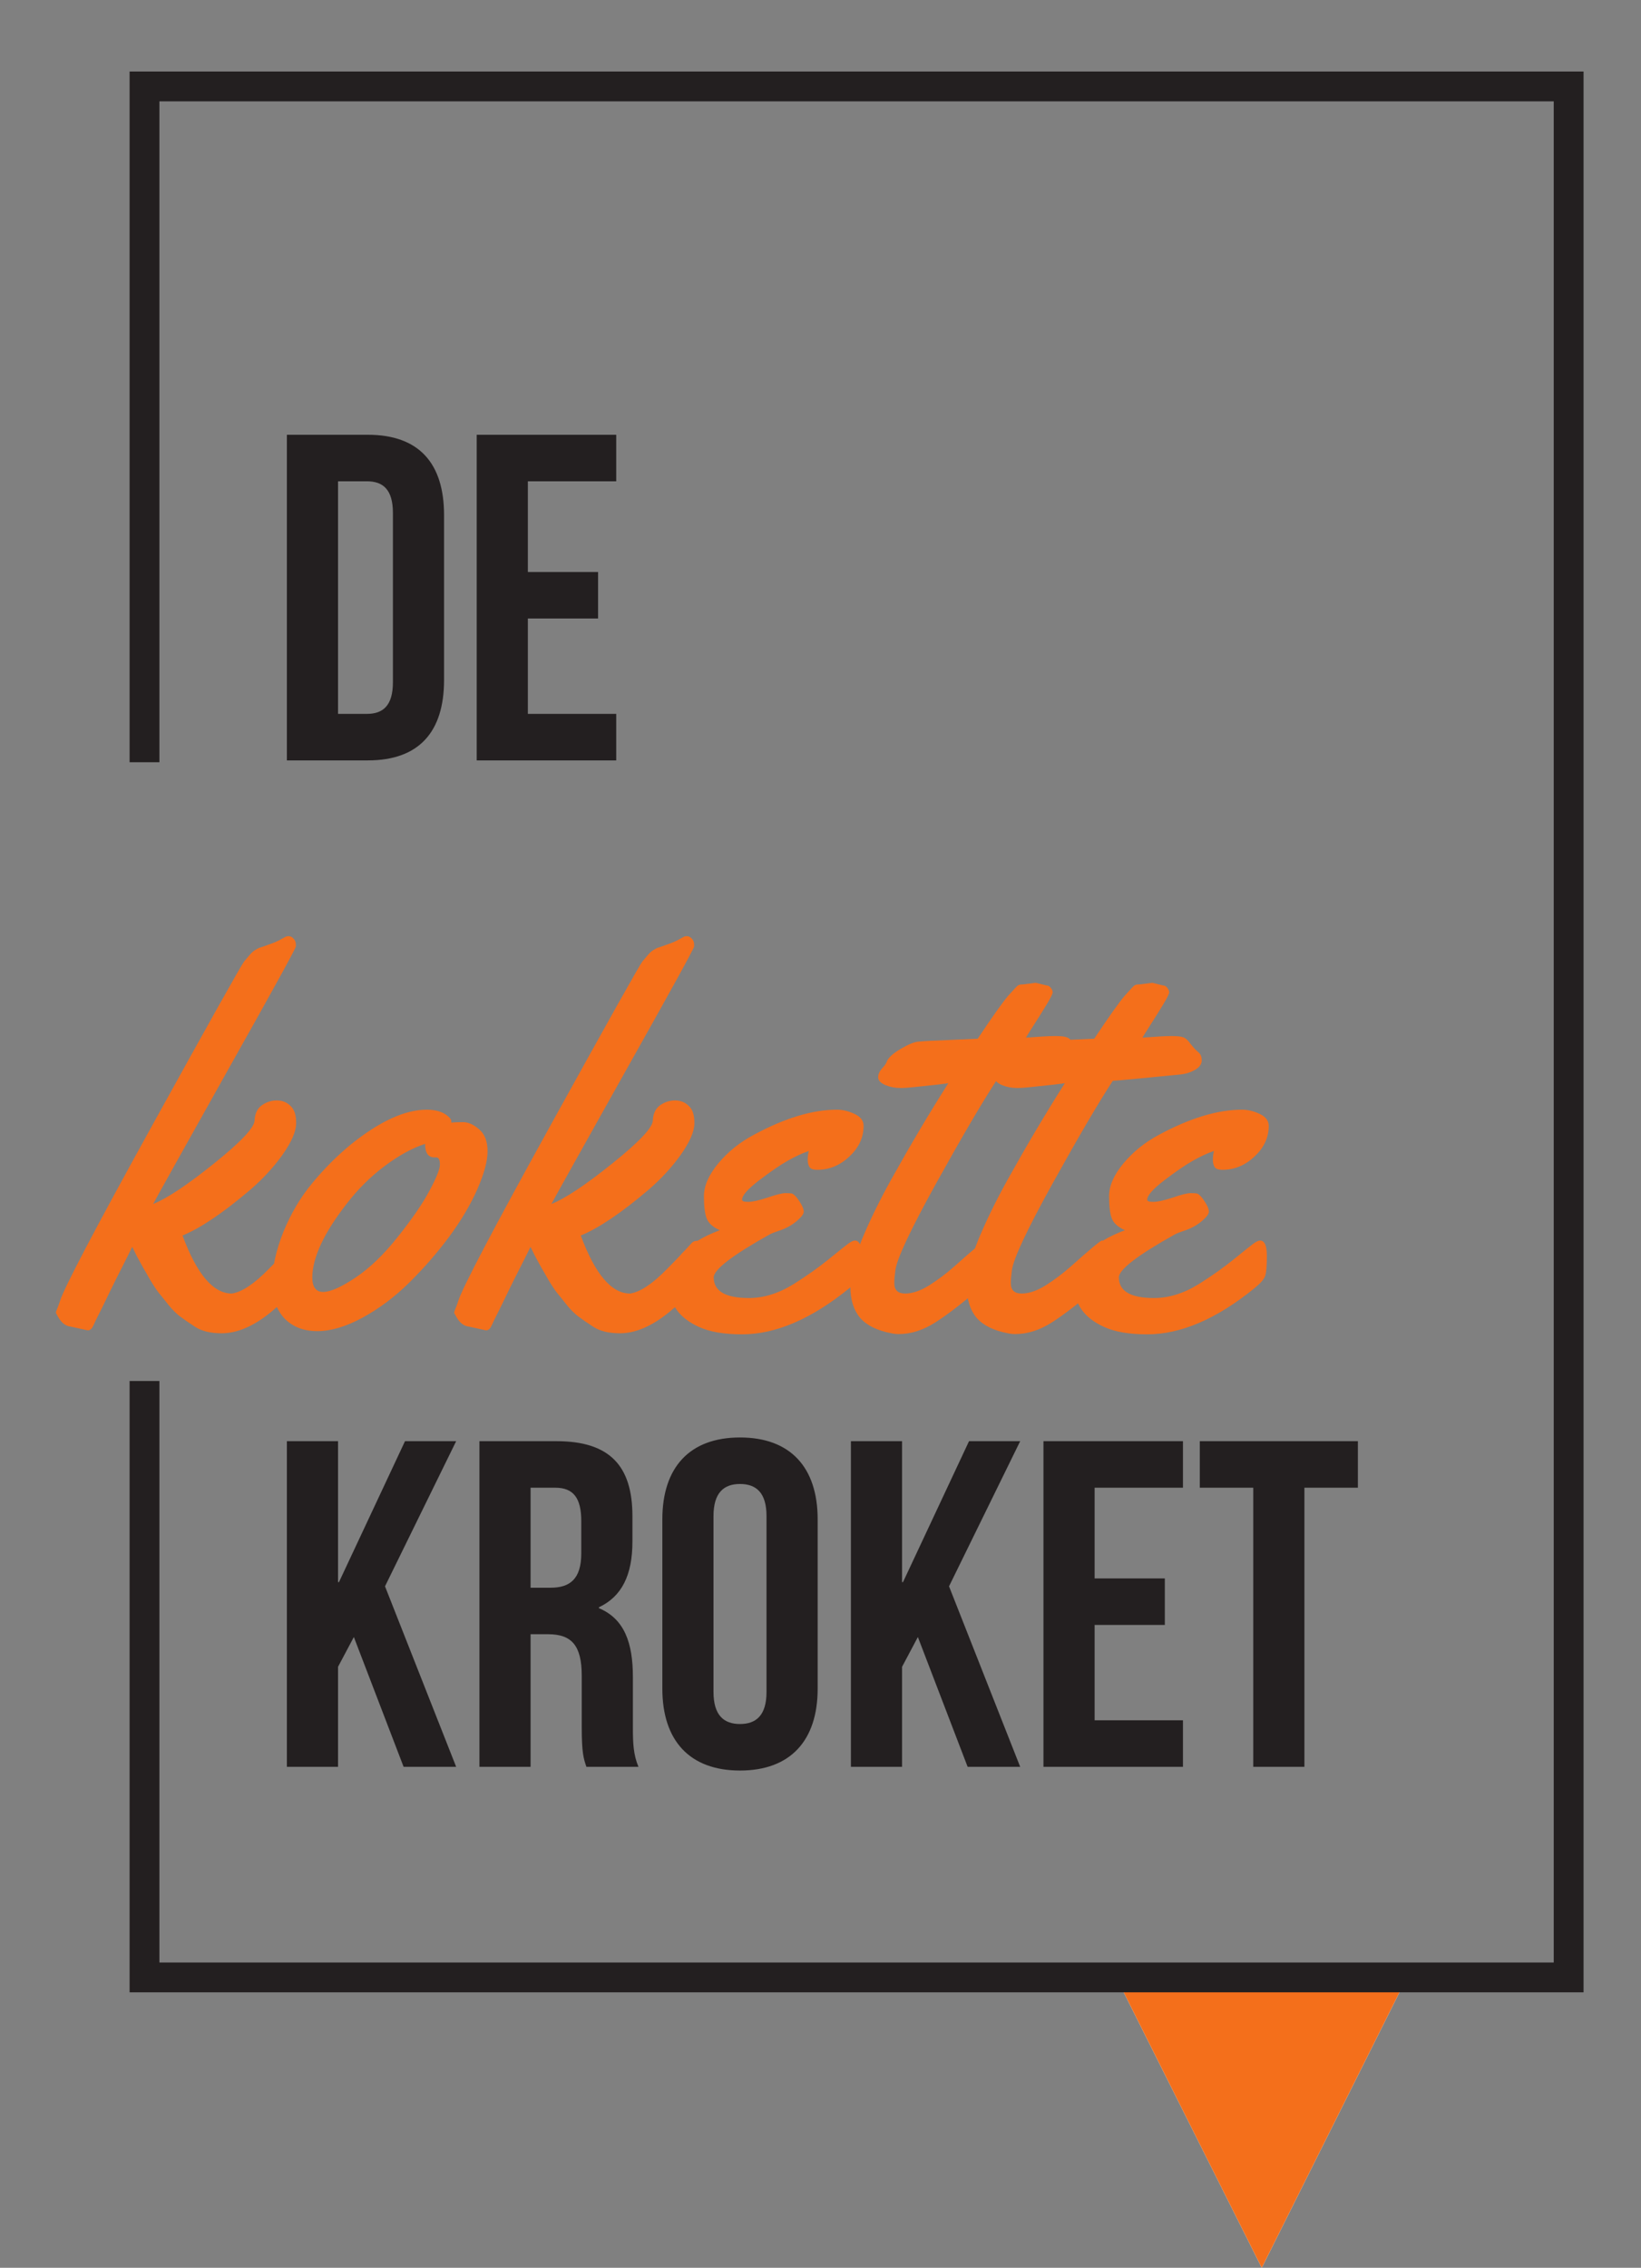 <svg width="367" height="507" viewBox="0 0 367 507" fill="none" xmlns="http://www.w3.org/2000/svg">
<rect x="0" y="0" width="367" height="507" fill="#808080" stroke="none"/>
<g clip-path="url(#clip0)">
<path d="M249.723 442.256L282.183 507.007L314.645 442.084" fill="white"/>
<path d="M249.723 442.256L282.183 507.007L314.645 442.084" fill="#F46F1B"/>
<path d="M32.317 170.409V19.323H350.819V442.084H32.317V308.747" stroke="#231F20" stroke-width="6.667" stroke-miterlimit="10"/>
<path d="M19.619 297.421L15.829 296.592C14.684 296.474 13.737 295.743 12.986 294.401C12.789 294.046 12.671 293.829 12.631 293.75C12.552 293.671 12.513 293.572 12.513 293.453C12.513 293.335 12.552 293.177 12.631 292.98C12.71 292.743 12.829 292.447 12.986 292.091C13.144 291.697 13.283 291.302 13.401 290.907C14.23 288.104 21.159 274.917 34.188 251.347C47.216 227.777 54.027 215.637 54.619 214.926C55.251 214.176 55.705 213.643 55.981 213.327C56.297 212.972 56.633 212.676 56.988 212.439C57.383 212.202 57.659 212.044 57.817 211.965C58.014 211.886 58.37 211.768 58.883 211.61C59.436 211.412 59.988 211.215 60.541 211.017C61.133 210.82 61.745 210.563 62.377 210.248C63.009 209.892 63.443 209.655 63.68 209.537C63.917 209.379 64.213 209.3 64.568 209.3C64.963 209.3 65.318 209.478 65.634 209.833C65.99 210.188 66.167 210.642 66.167 211.195V211.61C65.97 212.36 60.818 221.717 50.71 239.681C40.643 257.644 35.155 267.475 34.247 269.173C37.326 267.949 41.867 264.929 47.868 260.112C53.869 255.295 56.889 252.097 56.929 250.518C57.008 248.939 57.56 247.794 58.587 247.083C59.613 246.373 60.719 246.017 61.903 246.017C63.127 246.017 64.154 246.432 64.983 247.261C65.851 248.051 66.266 249.373 66.226 251.229C66.187 253.045 65.16 255.374 63.147 258.217C61.133 261.02 58.725 263.626 55.922 266.034C49.881 271.167 44.847 274.562 40.821 276.22C44.018 284.866 47.69 289.19 51.836 289.19C54.086 288.874 56.85 287.038 60.127 283.682C61.35 282.458 62.535 281.234 63.68 280.01C64.825 278.747 65.516 277.997 65.753 277.76C66.029 277.523 66.404 277.405 66.878 277.405C67.628 277.405 68.082 277.977 68.24 279.122C68.398 280.267 68.477 281.451 68.477 282.675C68.477 283.899 68.358 284.748 68.121 285.222C66.977 287.433 64.469 290.137 60.6 293.335C56.731 296.494 53.059 298.073 49.585 298.073C47.098 298.073 45.124 297.599 43.663 296.651C42.202 295.704 41.057 294.914 40.228 294.283C39.399 293.651 38.55 292.802 37.682 291.736C36.813 290.631 36.083 289.723 35.491 289.012C34.938 288.301 34.286 287.314 33.536 286.051C32.826 284.787 32.312 283.899 31.997 283.386C31.681 282.833 31.207 281.965 30.575 280.78C29.983 279.556 29.647 278.885 29.568 278.767C28.858 280.227 28.068 281.807 27.2 283.504C26.331 285.202 25.541 286.781 24.831 288.242C24.12 289.703 23.469 291.045 22.876 292.269C22.284 293.453 21.791 294.441 21.396 295.23C21.041 296.02 20.843 296.434 20.804 296.474C20.527 297.105 20.133 297.421 19.619 297.421ZM103.536 250.873C104.72 250.873 105.924 251.406 107.148 252.472C108.412 253.538 109.043 255.177 109.043 257.388C109.043 259.559 108.274 262.402 106.734 265.916C105.194 269.39 103.082 272.943 100.397 276.575C97.712 280.168 94.751 283.564 91.514 286.761C88.316 289.92 84.842 292.526 81.091 294.579C77.38 296.592 74.004 297.599 70.964 297.599C67.924 297.599 65.476 296.651 63.621 294.756C61.804 292.822 60.897 290.157 60.897 286.761C60.897 283.327 61.726 279.536 63.384 275.391C65.082 271.246 67.253 267.594 69.898 264.435C72.543 261.237 75.406 258.375 78.485 255.848C84.921 250.676 90.566 248.09 95.422 248.09C97.594 248.09 99.232 248.623 100.338 249.689C100.733 250.044 100.93 250.36 100.93 250.637V250.992C101.483 250.913 102.351 250.873 103.536 250.873ZM97.555 258.75H97.14C95.758 258.75 95.067 257.743 95.067 255.73C92.185 256.677 89.165 258.335 86.006 260.704C82.848 263.073 80.025 265.876 77.538 269.114C72.484 275.588 69.918 281.056 69.839 285.518C69.839 287.729 70.648 288.834 72.267 288.834C73.886 288.834 76.294 287.768 79.492 285.636C82.69 283.504 85.848 280.464 88.967 276.516C92.126 272.568 94.475 269.153 96.015 266.271C97.594 263.349 98.384 261.375 98.384 260.349C98.384 259.283 98.107 258.75 97.555 258.75ZM108.688 297.421L104.898 296.592C103.753 296.474 102.805 295.743 102.055 294.401C101.858 294.046 101.739 293.829 101.7 293.75C101.621 293.671 101.582 293.572 101.582 293.453C101.582 293.335 101.621 293.177 101.7 292.98C101.779 292.743 101.897 292.447 102.055 292.091C102.213 291.697 102.351 291.302 102.47 290.907C103.299 288.104 110.228 274.917 123.256 251.347C136.285 227.777 143.096 215.637 143.688 214.926C144.32 214.176 144.774 213.643 145.05 213.327C145.366 212.972 145.701 212.676 146.057 212.439C146.451 212.202 146.728 212.044 146.886 211.965C147.083 211.886 147.439 211.768 147.952 211.61C148.504 211.412 149.057 211.215 149.61 211.017C150.202 210.82 150.814 210.563 151.446 210.248C152.078 209.892 152.512 209.655 152.749 209.537C152.986 209.379 153.282 209.3 153.637 209.3C154.032 209.3 154.387 209.478 154.703 209.833C155.058 210.188 155.236 210.642 155.236 211.195V211.61C155.039 212.36 149.886 221.717 139.779 239.681C129.712 257.644 124.224 267.475 123.316 269.173C126.395 267.949 130.936 264.929 136.937 260.112C142.938 255.295 145.958 252.097 145.997 250.518C146.076 248.939 146.629 247.794 147.656 247.083C148.682 246.373 149.788 246.017 150.972 246.017C152.196 246.017 153.222 246.432 154.052 247.261C154.92 248.051 155.335 249.373 155.295 251.229C155.256 253.045 154.229 255.374 152.216 258.217C150.202 261.02 147.794 263.626 144.991 266.034C138.95 271.167 133.916 274.562 129.889 276.22C133.087 284.866 136.759 289.19 140.904 289.19C143.155 288.874 145.918 287.038 149.195 283.682C150.419 282.458 151.604 281.234 152.749 280.01C153.894 278.747 154.585 277.997 154.821 277.76C155.098 277.523 155.473 277.405 155.947 277.405C156.697 277.405 157.151 277.977 157.309 279.122C157.467 280.267 157.546 281.451 157.546 282.675C157.546 283.899 157.427 284.748 157.19 285.222C156.045 287.433 153.538 290.137 149.669 293.335C145.8 296.494 142.128 298.073 138.654 298.073C136.167 298.073 134.193 297.599 132.732 296.651C131.271 295.704 130.126 294.914 129.297 294.283C128.468 293.651 127.619 292.802 126.751 291.736C125.882 290.631 125.152 289.723 124.559 289.012C124.007 288.301 123.355 287.314 122.605 286.051C121.894 284.787 121.381 283.899 121.065 283.386C120.749 282.833 120.276 281.965 119.644 280.78C119.052 279.556 118.716 278.885 118.637 278.767C117.927 280.227 117.137 281.807 116.268 283.504C115.4 285.202 114.61 286.781 113.9 288.242C113.189 289.703 112.537 291.045 111.945 292.269C111.353 293.453 110.86 294.441 110.465 295.23C110.109 296.02 109.912 296.434 109.872 296.474C109.596 297.105 109.201 297.421 108.688 297.421ZM193.138 251.702C193.138 254.308 192.072 256.598 189.94 258.572C187.847 260.546 185.459 261.533 182.774 261.533C181.905 261.533 181.333 261.336 181.056 260.941C180.78 260.507 180.642 259.954 180.642 259.283C180.642 258.612 180.721 257.96 180.879 257.329C179.457 257.802 177.878 258.533 176.141 259.52C174.404 260.507 172.272 261.968 169.745 263.902C167.218 265.837 165.955 267.278 165.955 268.225C165.955 268.541 166.409 268.699 167.317 268.699C168.265 268.699 169.706 268.383 171.64 267.751C173.575 267.08 174.917 266.745 175.667 266.745C176.457 266.745 176.97 266.784 177.207 266.863C177.72 267.139 178.273 267.751 178.865 268.699C179.457 269.607 179.754 270.337 179.754 270.89C179.754 271.403 179.24 272.094 178.214 272.963C177.187 273.832 176.023 274.503 174.72 274.976C173.417 275.411 172.548 275.746 172.114 275.983C163.784 280.642 159.618 283.84 159.618 285.577C159.618 288.657 162.244 290.196 167.495 290.196C170.851 290.196 174.226 289.13 177.622 286.998C180.504 285.182 183.09 283.346 185.38 281.491C187.709 279.596 189.17 278.431 189.762 277.997C190.394 277.562 190.867 277.345 191.183 277.345C192.21 277.345 192.723 278.49 192.723 280.78C192.723 283.07 192.585 284.59 192.308 285.34C192.032 286.051 191.243 286.939 189.94 288.005C181.491 294.875 173.496 298.31 165.955 298.31C161.928 298.31 158.71 297.757 156.302 296.651C151.88 294.638 149.669 291.558 149.669 287.413C149.669 281.965 153.44 277.839 160.98 275.036C159.48 274.364 158.513 273.516 158.079 272.489C157.644 271.423 157.427 269.745 157.427 267.455C157.427 265.126 158.493 262.678 160.625 260.112C162.797 257.506 165.442 255.374 168.561 253.716C175.509 249.965 181.708 248.09 187.156 248.09C188.459 248.09 189.782 248.406 191.124 249.038C192.466 249.669 193.138 250.558 193.138 251.702ZM231.631 219.723L234.059 220.315C234.415 220.315 234.731 220.493 235.007 220.848C235.283 221.204 235.422 221.539 235.422 221.855C235.422 222.171 235.007 223.02 234.178 224.401C233.349 225.783 232.362 227.363 231.217 229.139C230.111 230.876 229.519 231.824 229.44 231.982C232.52 231.745 234.691 231.626 235.955 231.626C237.257 231.626 238.146 231.725 238.62 231.923C239.093 232.081 239.626 232.574 240.218 233.403C240.85 234.193 241.423 234.805 241.936 235.239C242.449 235.634 242.706 236.246 242.706 237.075C242.706 237.904 242.193 238.615 241.166 239.207C240.179 239.76 239.113 240.095 237.968 240.214C228.809 241.122 223.755 241.595 222.807 241.635C219.609 246.53 215.128 254.17 209.364 264.554C203.639 274.897 200.599 281.372 200.244 283.978C200.086 285.163 200.007 286.13 200.007 286.88C200.007 288.42 200.817 289.19 202.435 289.19C204.054 289.19 205.85 288.578 207.824 287.354C209.799 286.09 211.615 284.728 213.273 283.267C217.695 279.319 220.064 277.345 220.379 277.345C221.406 277.345 221.919 279.122 221.919 282.675C221.919 284.61 221.031 286.347 219.254 287.887C215.267 291.322 211.911 293.908 209.187 295.645C206.462 297.382 203.738 298.25 201.014 298.25C200.422 298.25 199.869 298.191 199.356 298.073C196.197 297.481 193.868 296.336 192.368 294.638C190.907 292.901 190.177 290.571 190.177 287.65C190.216 284.728 191.085 281.195 192.782 277.049C194.519 272.864 196.691 268.423 199.297 263.724C203.561 256.065 207.824 248.88 212.088 242.168L209.838 242.464C205.258 242.977 202.593 243.234 201.843 243.234H201.31C200.165 243.234 199.06 243.017 197.994 242.582C196.928 242.109 196.395 241.536 196.395 240.865C196.395 240.194 196.671 239.542 197.224 238.911C197.816 238.279 198.171 237.785 198.29 237.43C198.566 236.562 199.593 235.594 201.369 234.528C203.185 233.462 204.548 232.91 205.456 232.87C206.364 232.791 207.232 232.732 208.061 232.692C208.93 232.653 209.877 232.613 210.904 232.574C211.97 232.535 212.779 232.495 213.332 232.456L218.662 232.219C221.978 227.244 224.248 224.046 225.472 222.625C226.736 221.204 227.466 220.434 227.664 220.315C227.861 220.157 228.256 220.078 228.848 220.078L231.631 219.723ZM257.689 219.723L260.117 220.315C260.472 220.315 260.788 220.493 261.064 220.848C261.341 221.204 261.479 221.539 261.479 221.855C261.479 222.171 261.064 223.02 260.235 224.401C259.406 225.783 258.419 227.363 257.274 229.139C256.169 230.876 255.577 231.824 255.498 231.982C258.577 231.745 260.749 231.626 262.012 231.626C263.315 231.626 264.203 231.725 264.677 231.923C265.151 232.081 265.684 232.574 266.276 233.403C266.908 234.193 267.48 234.805 267.993 235.239C268.507 235.634 268.763 236.246 268.763 237.075C268.763 237.904 268.25 238.615 267.223 239.207C266.236 239.76 265.17 240.095 264.025 240.214C254.866 241.122 249.812 241.595 248.865 241.635C245.667 246.53 241.186 254.17 235.422 264.554C229.697 274.897 226.657 281.372 226.302 283.978C226.144 285.163 226.065 286.13 226.065 286.88C226.065 288.42 226.874 289.19 228.493 289.19C230.111 289.19 231.908 288.578 233.882 287.354C235.856 286.09 237.672 284.728 239.33 283.267C243.752 279.319 246.121 277.345 246.437 277.345C247.463 277.345 247.976 279.122 247.976 282.675C247.976 284.61 247.088 286.347 245.312 287.887C241.324 291.322 237.968 293.908 235.244 295.645C232.52 297.382 229.796 298.25 227.071 298.25C226.479 298.25 225.926 298.191 225.413 298.073C222.255 297.481 219.925 296.336 218.425 294.638C216.964 292.901 216.234 290.571 216.234 287.65C216.273 284.728 217.142 281.195 218.84 277.049C220.577 272.864 222.748 268.423 225.354 263.724C229.618 256.065 233.882 248.88 238.146 242.168L235.895 242.464C231.316 242.977 228.651 243.234 227.9 243.234H227.367C226.223 243.234 225.117 243.017 224.051 242.582C222.985 242.109 222.452 241.536 222.452 240.865C222.452 240.194 222.728 239.542 223.281 238.911C223.873 238.279 224.229 237.785 224.347 237.43C224.624 236.562 225.65 235.594 227.427 234.528C229.243 233.462 230.605 232.91 231.513 232.87C232.421 232.791 233.29 232.732 234.119 232.692C234.987 232.653 235.935 232.613 236.961 232.574C238.027 232.535 238.837 232.495 239.389 232.456L244.719 232.219C248.036 227.244 250.306 224.046 251.53 222.625C252.793 221.204 253.524 220.434 253.721 220.315C253.918 220.157 254.313 220.078 254.905 220.078L257.689 219.723ZM283.746 251.702C283.746 254.308 282.68 256.598 280.548 258.572C278.456 260.546 276.067 261.533 273.382 261.533C272.514 261.533 271.941 261.336 271.665 260.941C271.389 260.507 271.25 259.954 271.25 259.283C271.25 258.612 271.329 257.96 271.487 257.329C270.066 257.802 268.487 258.533 266.75 259.52C265.012 260.507 262.881 261.968 260.354 263.902C257.827 265.837 256.564 267.278 256.564 268.225C256.564 268.541 257.018 268.699 257.926 268.699C258.873 268.699 260.314 268.383 262.249 267.751C264.183 267.08 265.526 266.745 266.276 266.745C267.065 266.745 267.579 266.784 267.816 266.863C268.329 267.139 268.882 267.751 269.474 268.699C270.066 269.607 270.362 270.337 270.362 270.89C270.362 271.403 269.849 272.094 268.822 272.963C267.796 273.832 266.631 274.503 265.328 274.976C264.025 275.411 263.157 275.746 262.723 275.983C254.392 280.642 250.227 283.84 250.227 285.577C250.227 288.657 252.852 290.196 258.103 290.196C261.459 290.196 264.835 289.13 268.23 286.998C271.112 285.182 273.698 283.346 275.988 281.491C278.318 279.596 279.778 278.431 280.371 277.997C281.002 277.562 281.476 277.345 281.792 277.345C282.818 277.345 283.332 278.49 283.332 280.78C283.332 283.07 283.193 284.59 282.917 285.34C282.641 286.051 281.851 286.939 280.548 288.005C272.099 294.875 264.104 298.31 256.564 298.31C252.537 298.31 249.319 297.757 246.911 296.651C242.489 294.638 240.278 291.558 240.278 287.413C240.278 281.965 244.048 277.839 251.589 275.036C250.089 274.364 249.121 273.516 248.687 272.489C248.253 271.423 248.036 269.745 248.036 267.455C248.036 265.126 249.102 262.678 251.234 260.112C253.405 257.506 256.05 255.374 259.169 253.716C266.118 249.965 272.316 248.09 277.765 248.09C279.068 248.09 280.39 248.406 281.733 249.038C283.075 249.669 283.746 250.558 283.746 251.702Z" fill="#F46F1B"/>
<path d="M90.264 395H102.016L86.104 354.648L102.016 322.2H90.576L75.808 353.712H75.6V322.2H64.16V395H75.6V372.64L79.136 365.984L90.264 395ZM142.79 395C141.646 392.296 141.542 389.696 141.542 386.16V374.928C141.542 367.336 139.67 361.928 133.95 359.536V359.328C139.046 356.936 141.438 352.152 141.438 344.664V338.944C141.438 327.712 136.342 322.2 124.486 322.2H107.222V395H118.662V365.36H122.614C127.814 365.36 130.102 367.856 130.102 374.616V386.056C130.102 391.984 130.518 393.128 131.142 395H142.79ZM124.174 332.6C128.23 332.6 129.998 334.888 129.998 340.088V347.264C129.998 353.088 127.398 354.96 123.134 354.96H118.662V332.6H124.174ZM159.57 338.944C159.57 333.744 161.858 331.768 165.498 331.768C169.138 331.768 171.426 333.744 171.426 338.944V378.256C171.426 383.456 169.138 385.432 165.498 385.432C161.858 385.432 159.57 383.456 159.57 378.256V338.944ZM148.13 377.528C148.13 389.176 154.266 395.832 165.498 395.832C176.73 395.832 182.866 389.176 182.866 377.528V339.672C182.866 328.024 176.73 321.368 165.498 321.368C154.266 321.368 148.13 328.024 148.13 339.672V377.528ZM216.405 395H228.157L212.245 354.648L228.157 322.2H216.717L201.949 353.712H201.741V322.2H190.301V395H201.741V372.64L205.277 365.984L216.405 395ZM244.803 332.6H264.563V322.2H233.363V395H264.563V384.6H244.803V363.28H260.507V352.88H244.803V332.6ZM268.324 332.6H280.284V395H291.724V332.6H303.684V322.2H268.324V332.6Z" fill="#231F20"/>
<path d="M64.16 170H82.256C93.696 170 99.312 163.656 99.312 152.008V115.192C99.312 103.544 93.696 97.2 82.256 97.2H64.16V170ZM82.048 107.6C85.688 107.6 87.872 109.472 87.872 114.672V152.528C87.872 157.728 85.688 159.6 82.048 159.6H75.6V107.6H82.048ZM118.053 107.6H137.813V97.2H106.613V170H137.813V159.6H118.053V138.28H133.757V127.88H118.053V107.6Z" fill="#231F20"/>
</g>
<defs>
<clipPath id="clip0">
<rect width="367" height="507" fill="white"/>
</clipPath>
</defs>
</svg>
